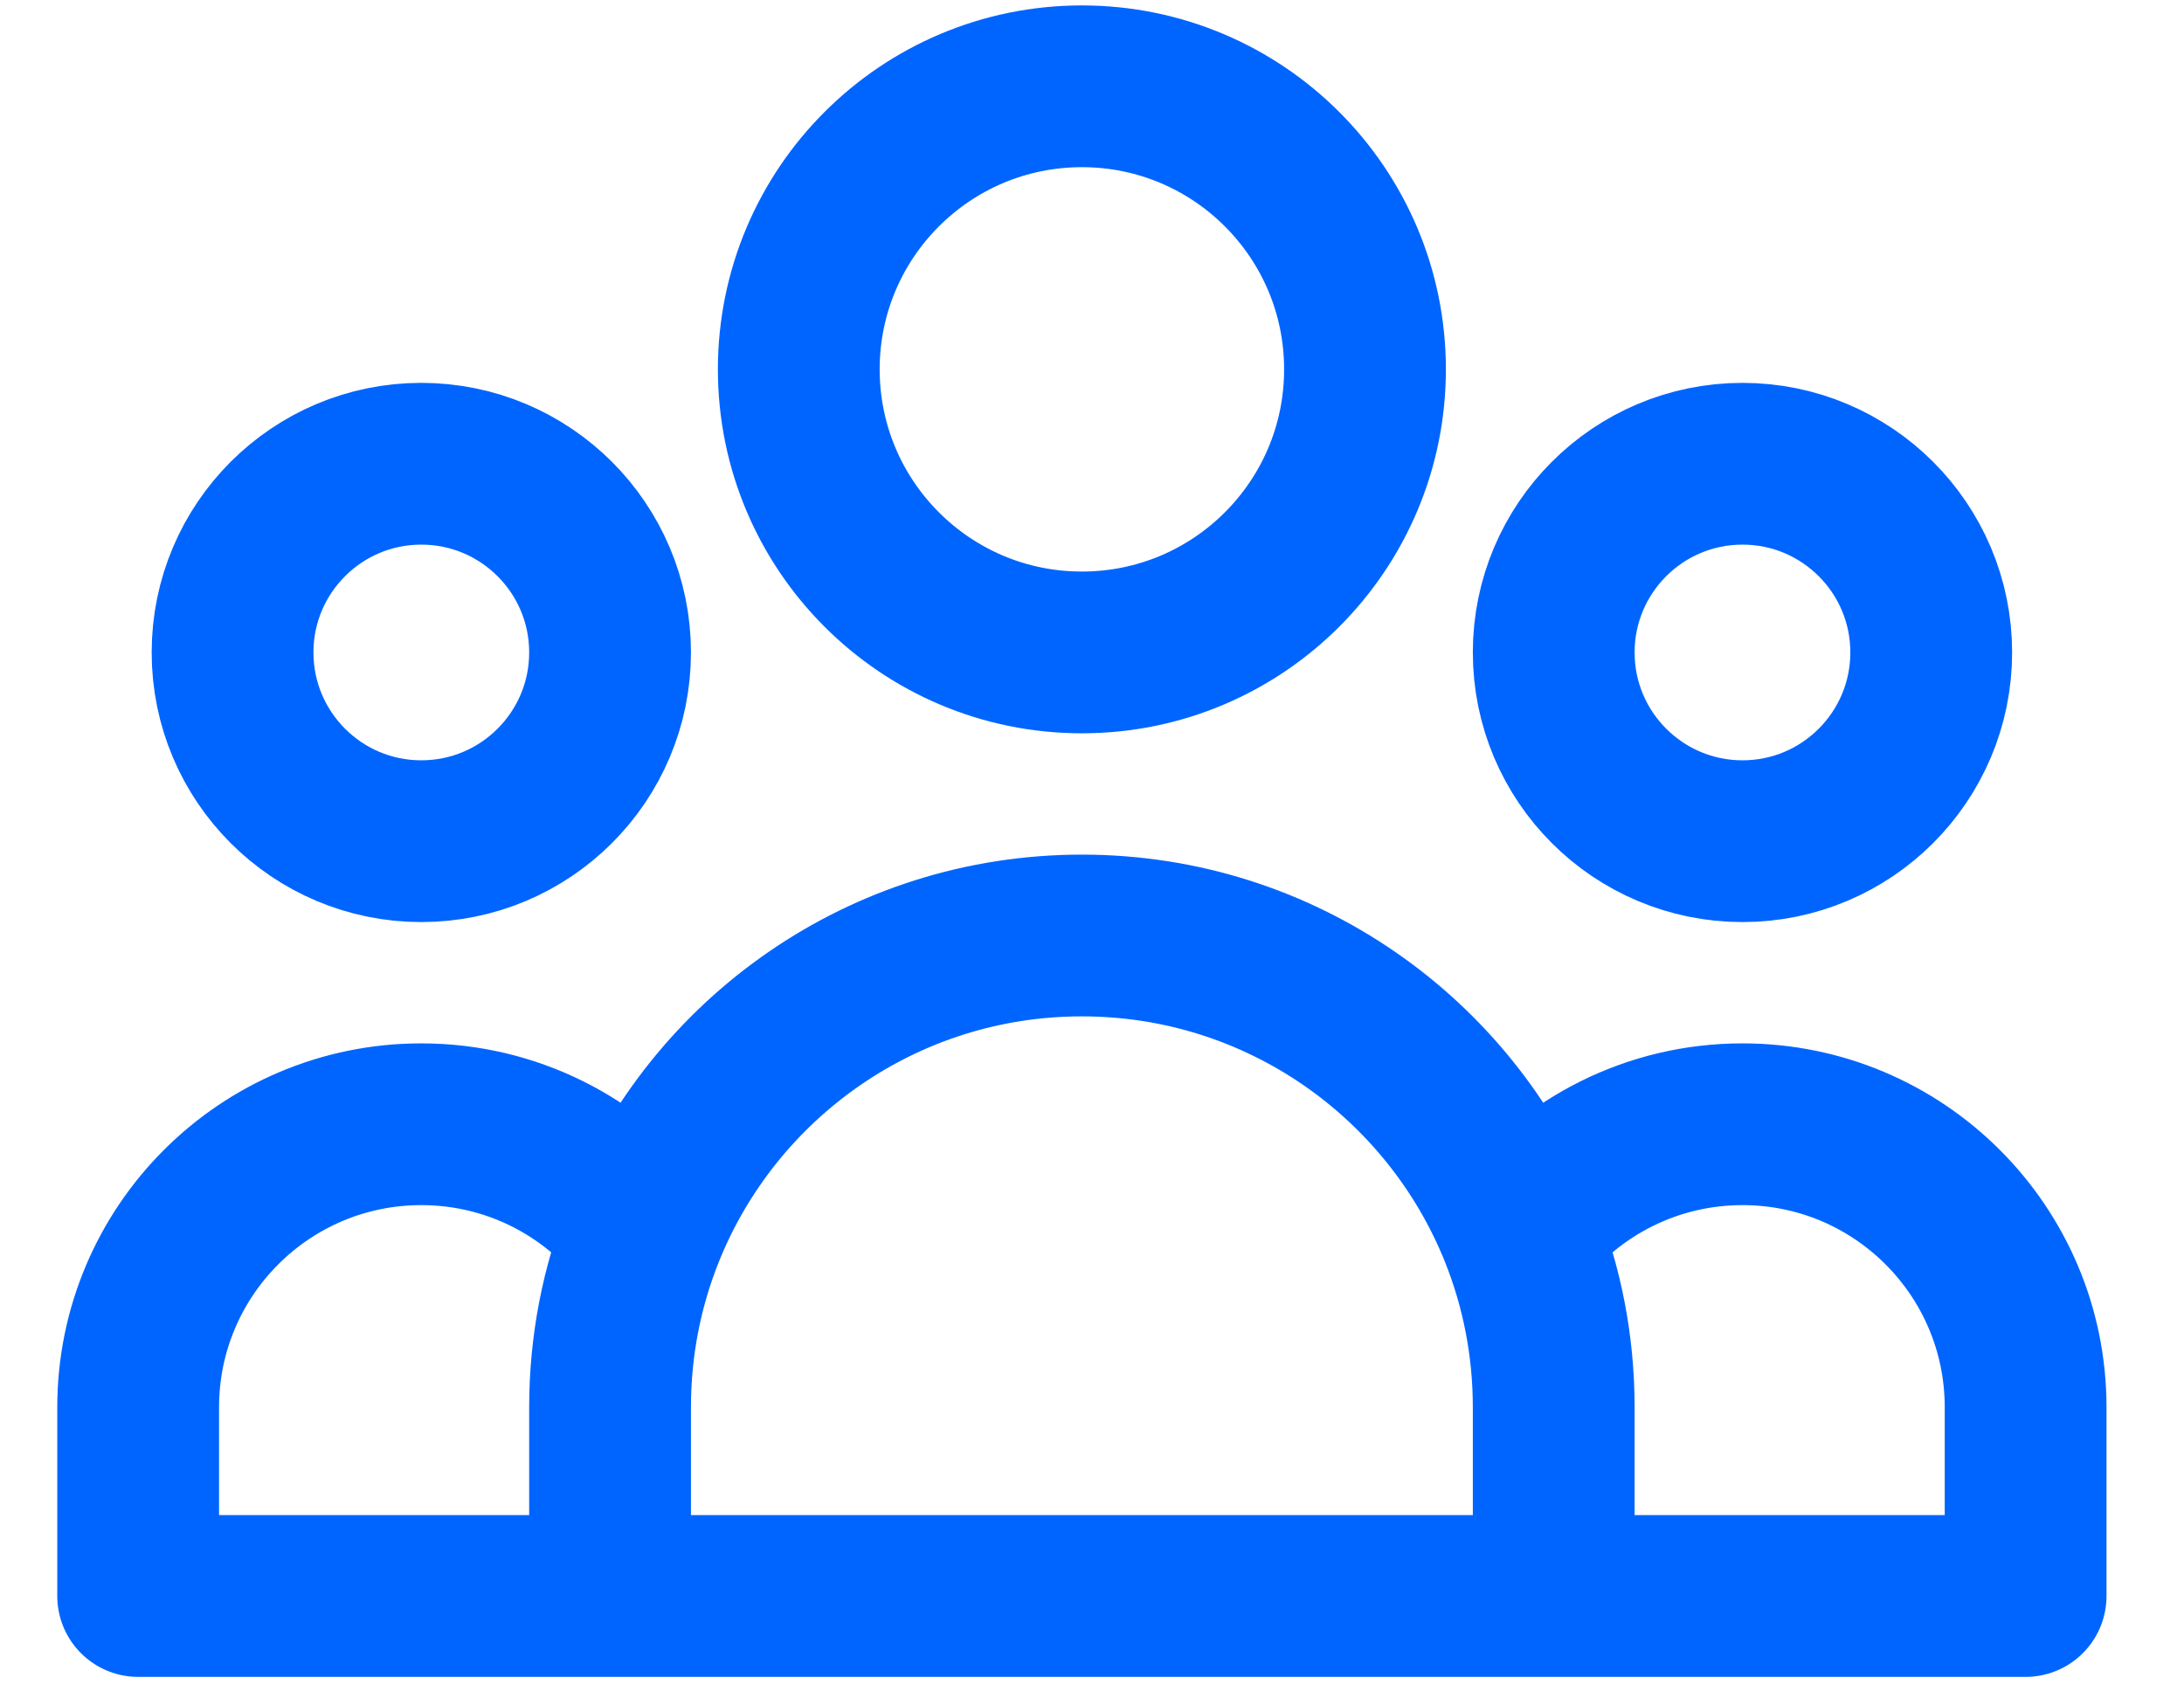 <svg width="27" height="21" viewBox="0 0 27 21" fill="none" xmlns="http://www.w3.org/2000/svg">
<path d="M19.208 19.734H25.042V17.401C25.042 15.468 23.475 13.901 21.542 13.901C20.427 13.901 19.434 14.422 18.793 15.234M19.208 19.734H7.542M19.208 19.734V17.401C19.208 16.635 19.061 15.904 18.793 15.234M7.542 19.734H1.708V17.401C1.708 15.468 3.275 13.901 5.208 13.901C6.323 13.901 7.316 14.422 7.957 15.234M7.542 19.734V17.401C7.542 16.635 7.689 15.904 7.957 15.234M7.957 15.234C8.817 13.085 10.919 11.567 13.375 11.567C15.831 11.567 17.933 13.085 18.793 15.234M16.875 4.567C16.875 6.5 15.308 8.067 13.375 8.067C11.442 8.067 9.875 6.5 9.875 4.567C9.875 2.634 11.442 1.067 13.375 1.067C15.308 1.067 16.875 2.634 16.875 4.567ZM23.875 8.067C23.875 9.356 22.83 10.401 21.542 10.401C20.253 10.401 19.208 9.356 19.208 8.067C19.208 6.779 20.253 5.734 21.542 5.734C22.83 5.734 23.875 6.779 23.875 8.067ZM7.542 8.067C7.542 9.356 6.497 10.401 5.208 10.401C3.92 10.401 2.875 9.356 2.875 8.067C2.875 6.779 3.92 5.734 5.208 5.734C6.497 5.734 7.542 6.779 7.542 8.067Z" stroke="#0065FF" stroke-width="2" stroke-linecap="round" stroke-linejoin="round"/>
</svg>
